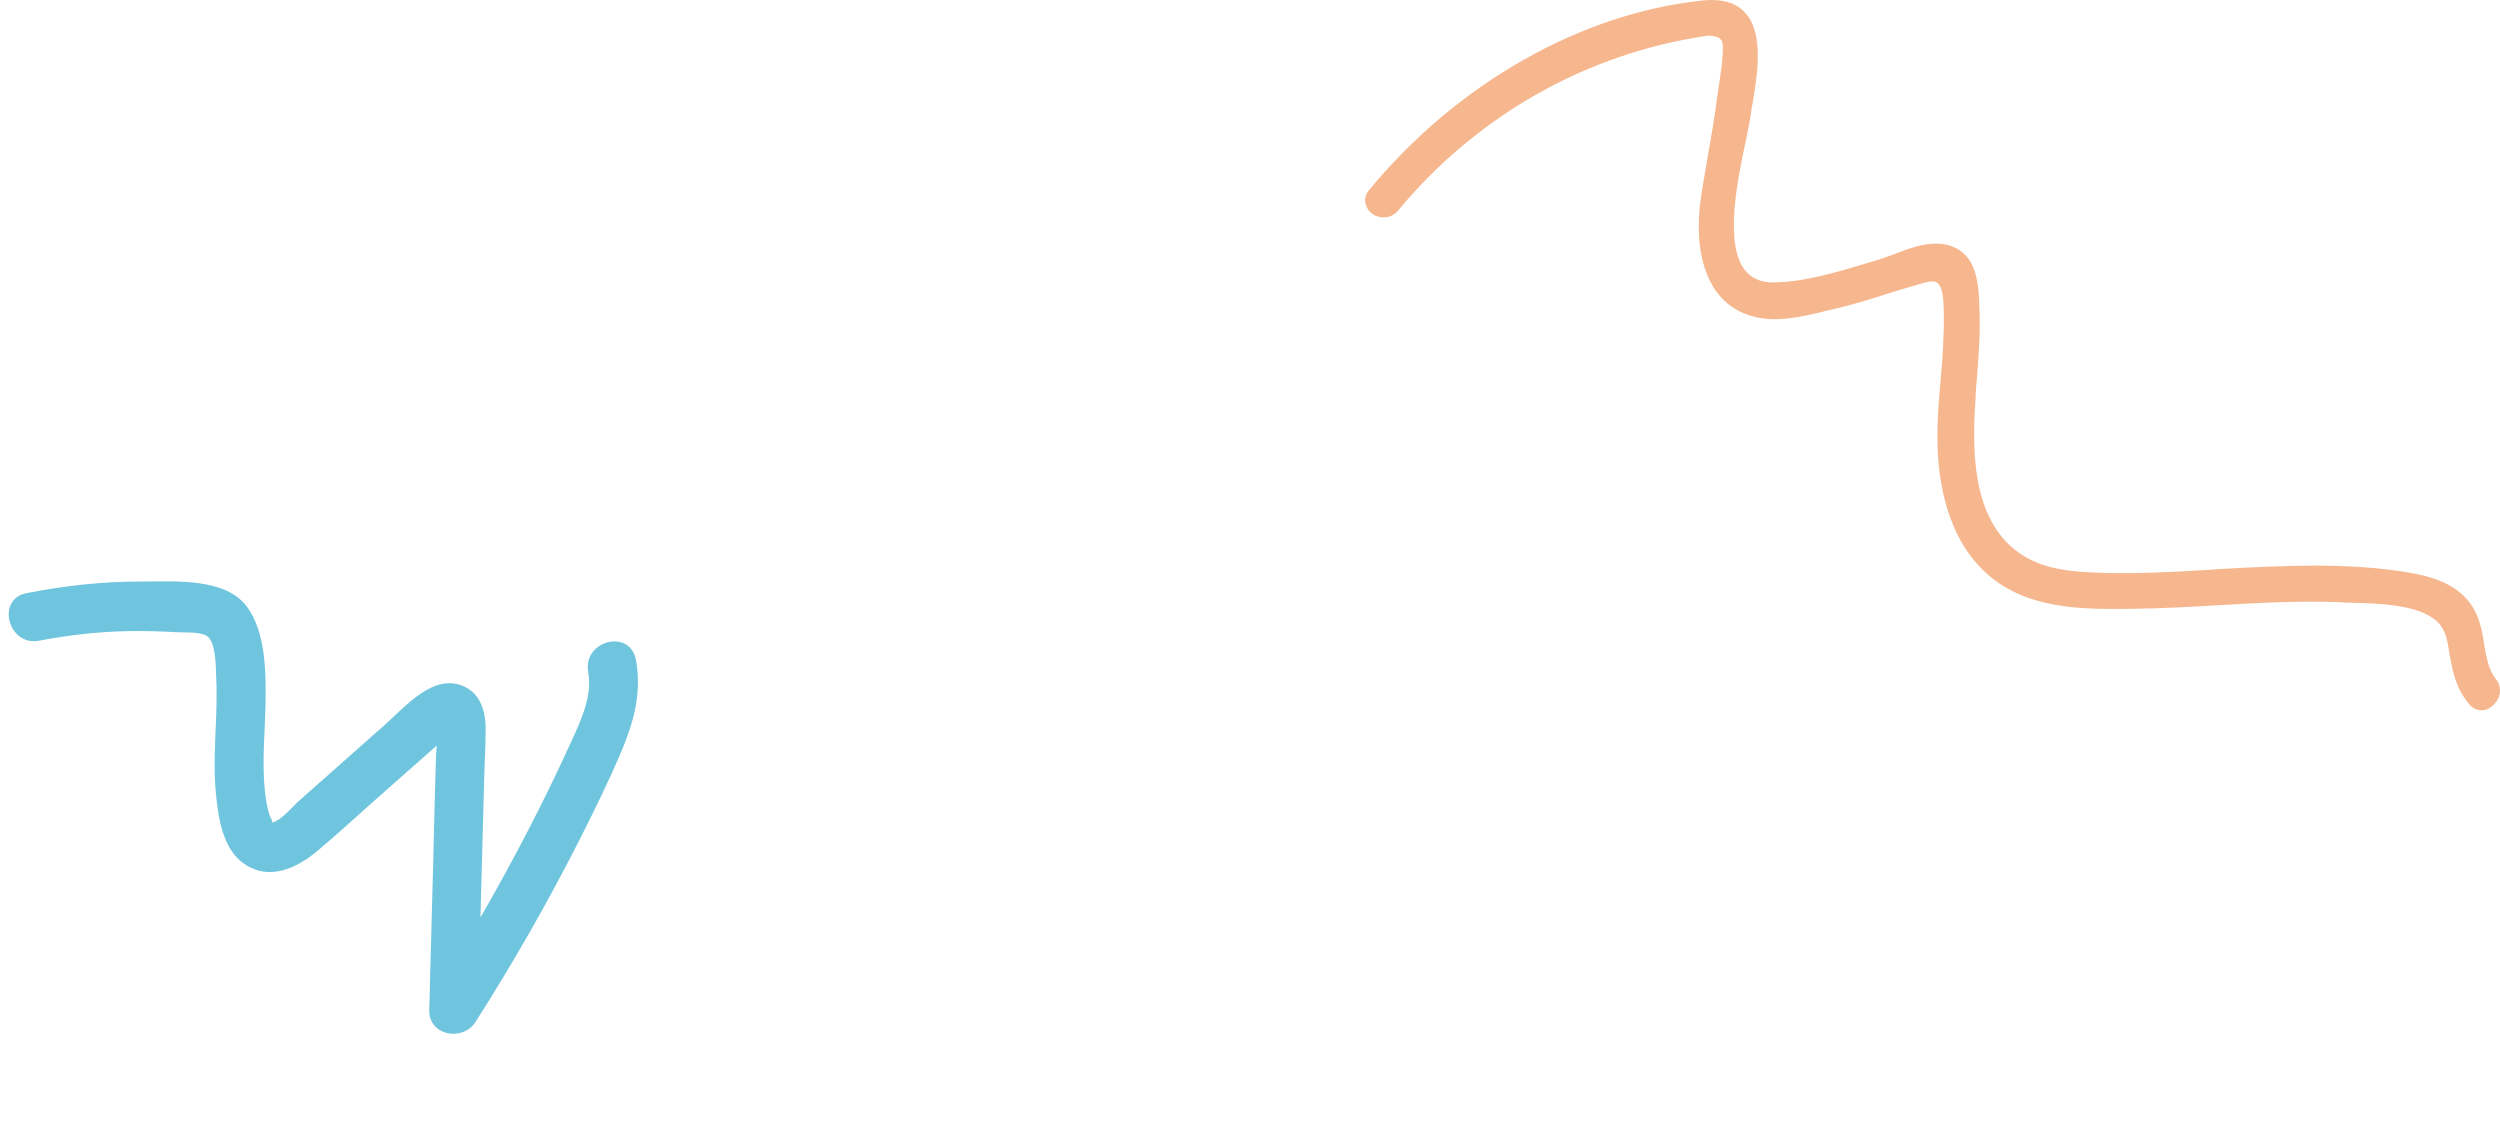 <svg width="1379" height="622" viewBox="0 0 1379 622" fill="none" xmlns="http://www.w3.org/2000/svg">
<path fill-rule="evenodd" clip-rule="evenodd" d="M1370.15 391.64C1371.15 391.549 1372.29 391.151 1373.12 390.603C1375.24 389.349 1377.13 387.411 1378.39 384.41C1379.56 381.181 1379.05 377.518 1376.8 374.72C1372.69 369.402 1371.55 362.801 1370.34 355.746L1370.25 355.235C1369.07 347.451 1367.5 339.29 1362.27 332.404C1353.78 321.283 1339.96 317.656 1327.47 315.616C1294.27 310.182 1259.94 311.999 1226.93 313.746C1226.17 313.786 1225.41 313.827 1224.65 313.867L1218.16 314.342C1217.49 314.38 1216.82 314.419 1216.14 314.458C1200.69 315.353 1181.99 316.437 1163.96 316.107C1146.14 315.673 1129.22 314.919 1115.72 306.316C1088.4 288.962 1087.48 251.118 1089.71 220.112C1089.74 216.517 1090.07 213.071 1090.4 209.625C1090.46 208.826 1090.52 208.027 1090.58 207.226C1091.56 194.058 1092.55 180.63 1091.71 167.16L1091.78 166.624C1091.17 156.079 1090.2 141.561 1077.58 136.235C1067.04 131.719 1054.56 136.333 1044.45 140.377L1036 143.327L1031.58 144.614L1030.59 144.913C1014.4 149.815 996.297 155.292 979.889 155.75C972.094 156.167 966.709 153.95 962.821 149.416C950.916 135.131 958.359 99.233 962.95 77.907C963.361 75.688 963.786 73.617 964.18 71.694C964.807 68.634 965.357 65.949 965.653 63.643C965.929 61.498 966.204 59.352 966.708 57.127C969.458 40.798 973.114 18.261 962.475 6.865C957.503 1.429 949.824 -0.756 939.666 0.23C872.614 6.996 803.725 45.91 755.159 104.878C752.977 107.433 752.484 110.423 753.521 113.391C754.717 116.815 757.888 119.294 761.642 119.776C765.168 120.338 768.821 119.062 771.151 116.199C812.578 66.128 870.143 32.193 933.614 21.041C934.111 20.996 934.587 20.894 935.064 20.791C935.54 20.689 936.017 20.587 936.513 20.541C937.178 20.449 937.887 20.321 938.606 20.192C940.53 19.847 942.525 19.489 943.921 19.748C950.357 20.574 950.538 22.56 950.259 29.829L950.121 30.902C949.921 35.4 949.208 40.078 948.523 44.58C948.415 45.286 948.308 45.988 948.204 46.684C948.067 47.756 947.909 48.772 947.751 49.787C947.594 50.803 947.436 51.819 947.298 52.891C945.922 63.618 944.088 74.504 942.175 85.162C941.675 88.342 941.109 91.59 940.539 94.866C939.748 99.407 938.947 104.002 938.301 108.543C934.036 136.672 939.618 168.79 969.228 175.098C981.118 177.606 993.925 174.67 1005.05 172.065C1006.47 171.569 1007.77 171.317 1009.22 171.036C1009.4 171 1009.59 170.964 1009.78 170.927C1020.68 168.401 1031.34 165.19 1041.47 161.91C1041.88 161.781 1042.3 161.652 1042.72 161.522C1048.83 159.629 1055.3 157.623 1061.65 155.887C1064.92 154.999 1067.22 154.966 1068.61 156.017C1071.7 158.268 1072.04 165.834 1072.19 171.415C1072.35 177.854 1072.09 184.095 1071.87 189.419C1071.82 190.606 1071.77 191.748 1071.73 192.836C1071.56 196.231 1071.27 199.574 1070.99 202.88C1070.79 205.163 1070.6 207.428 1070.44 209.679C1069.39 221.319 1068.41 233.187 1068.73 245.113C1069.18 266.215 1074.12 295.742 1094.43 315.032C1116.82 336.501 1149.01 336.13 1175.34 335.827C1175.72 335.822 1176.1 335.818 1176.48 335.813C1191.77 335.596 1207.13 334.842 1222.19 333.939C1244.27 332.631 1267.12 331.311 1289.69 332.137C1289.91 332.153 1290.15 332.169 1290.38 332.186C1292.1 332.308 1294.18 332.456 1296.2 332.427C1296.69 332.442 1297.19 332.457 1297.7 332.472C1313.19 332.927 1335.22 333.575 1344.84 343.36C1349.13 347.682 1350.09 353.918 1351.09 360.398L1351.13 360.631C1351.37 361.698 1351.54 362.728 1351.71 363.758C1351.87 364.788 1352.04 365.818 1352.29 366.886C1354.1 375.731 1356.86 382.193 1361.77 388.165C1364.03 390.962 1367.03 392.22 1370.15 391.64Z" fill="#F6B78F"/>
<path d="M324.449 370.517C326.976 384.508 319.812 398.724 314.219 410.978C307.004 426.896 299.36 442.438 291.313 458.006C274.999 489.48 257.424 520.227 238.25 550.026C246.644 552.23 255.038 554.435 263.678 556.704C264.761 514.897 265.935 473.245 267.018 431.438C267.26 421.473 267.905 411.482 267.899 401.453C267.726 392.567 265.266 383.344 256.65 378.97C239.354 370.469 223.553 389.939 212.074 399.987C196.4 413.948 180.636 427.753 164.962 441.714C161.741 444.431 153.886 454.244 148.846 453.843C151.782 454.219 149.091 451.401 148.44 448.855C147.191 444.568 146.5 440.165 146.056 435.826C144.424 419.431 146.26 402.892 146.486 386.457C146.711 370.023 146.402 349.094 136.599 335.172C124.755 318.471 96.435 320.798 78.234 320.768C56.876 320.701 35.674 323.05 14.669 327.166C-2.426 330.462 4.538 356.701 21.633 353.406C38.17 350.227 55.032 348.322 71.843 348.118C80.326 347.971 88.836 348.227 97.281 348.729C102.075 349.064 111.558 348.124 115.015 351.539C118.993 355.487 119.038 367.374 119.222 372.7C119.629 380.196 119.477 387.809 119.234 395.267C118.696 409.376 117.754 423.511 119.074 437.58C120.432 451 122.701 468.485 135.047 476.742C148.745 485.881 163.5 478.936 174.785 469.628C187.823 458.669 200.405 446.932 213.261 435.661C220.3 429.461 227.182 423.351 234.22 417.151C237.662 414.096 241.259 410.95 244.7 407.895C245.609 406.947 246.764 406.063 247.764 405.27C251.375 403.579 250.05 403.099 243.879 403.985C242.696 401.959 241.422 399.777 240.239 397.751C242.216 403.285 240.739 410.418 240.547 416.173C240.316 422.578 240.177 429.139 239.946 435.544C239.693 449.068 239.193 462.528 238.94 476.052C238.188 503.036 237.526 530.175 236.773 557.159C236.481 571.333 255.139 574.65 262.201 563.837C283.049 531.179 302.363 497.326 319.858 462.863C328.099 446.555 336.314 429.843 343.386 412.964C349.952 397.007 353.945 381.298 350.805 364.112C347.548 346.367 321.4 353.487 324.449 370.517Z" fill="#6FC5DD"/>
</svg>
